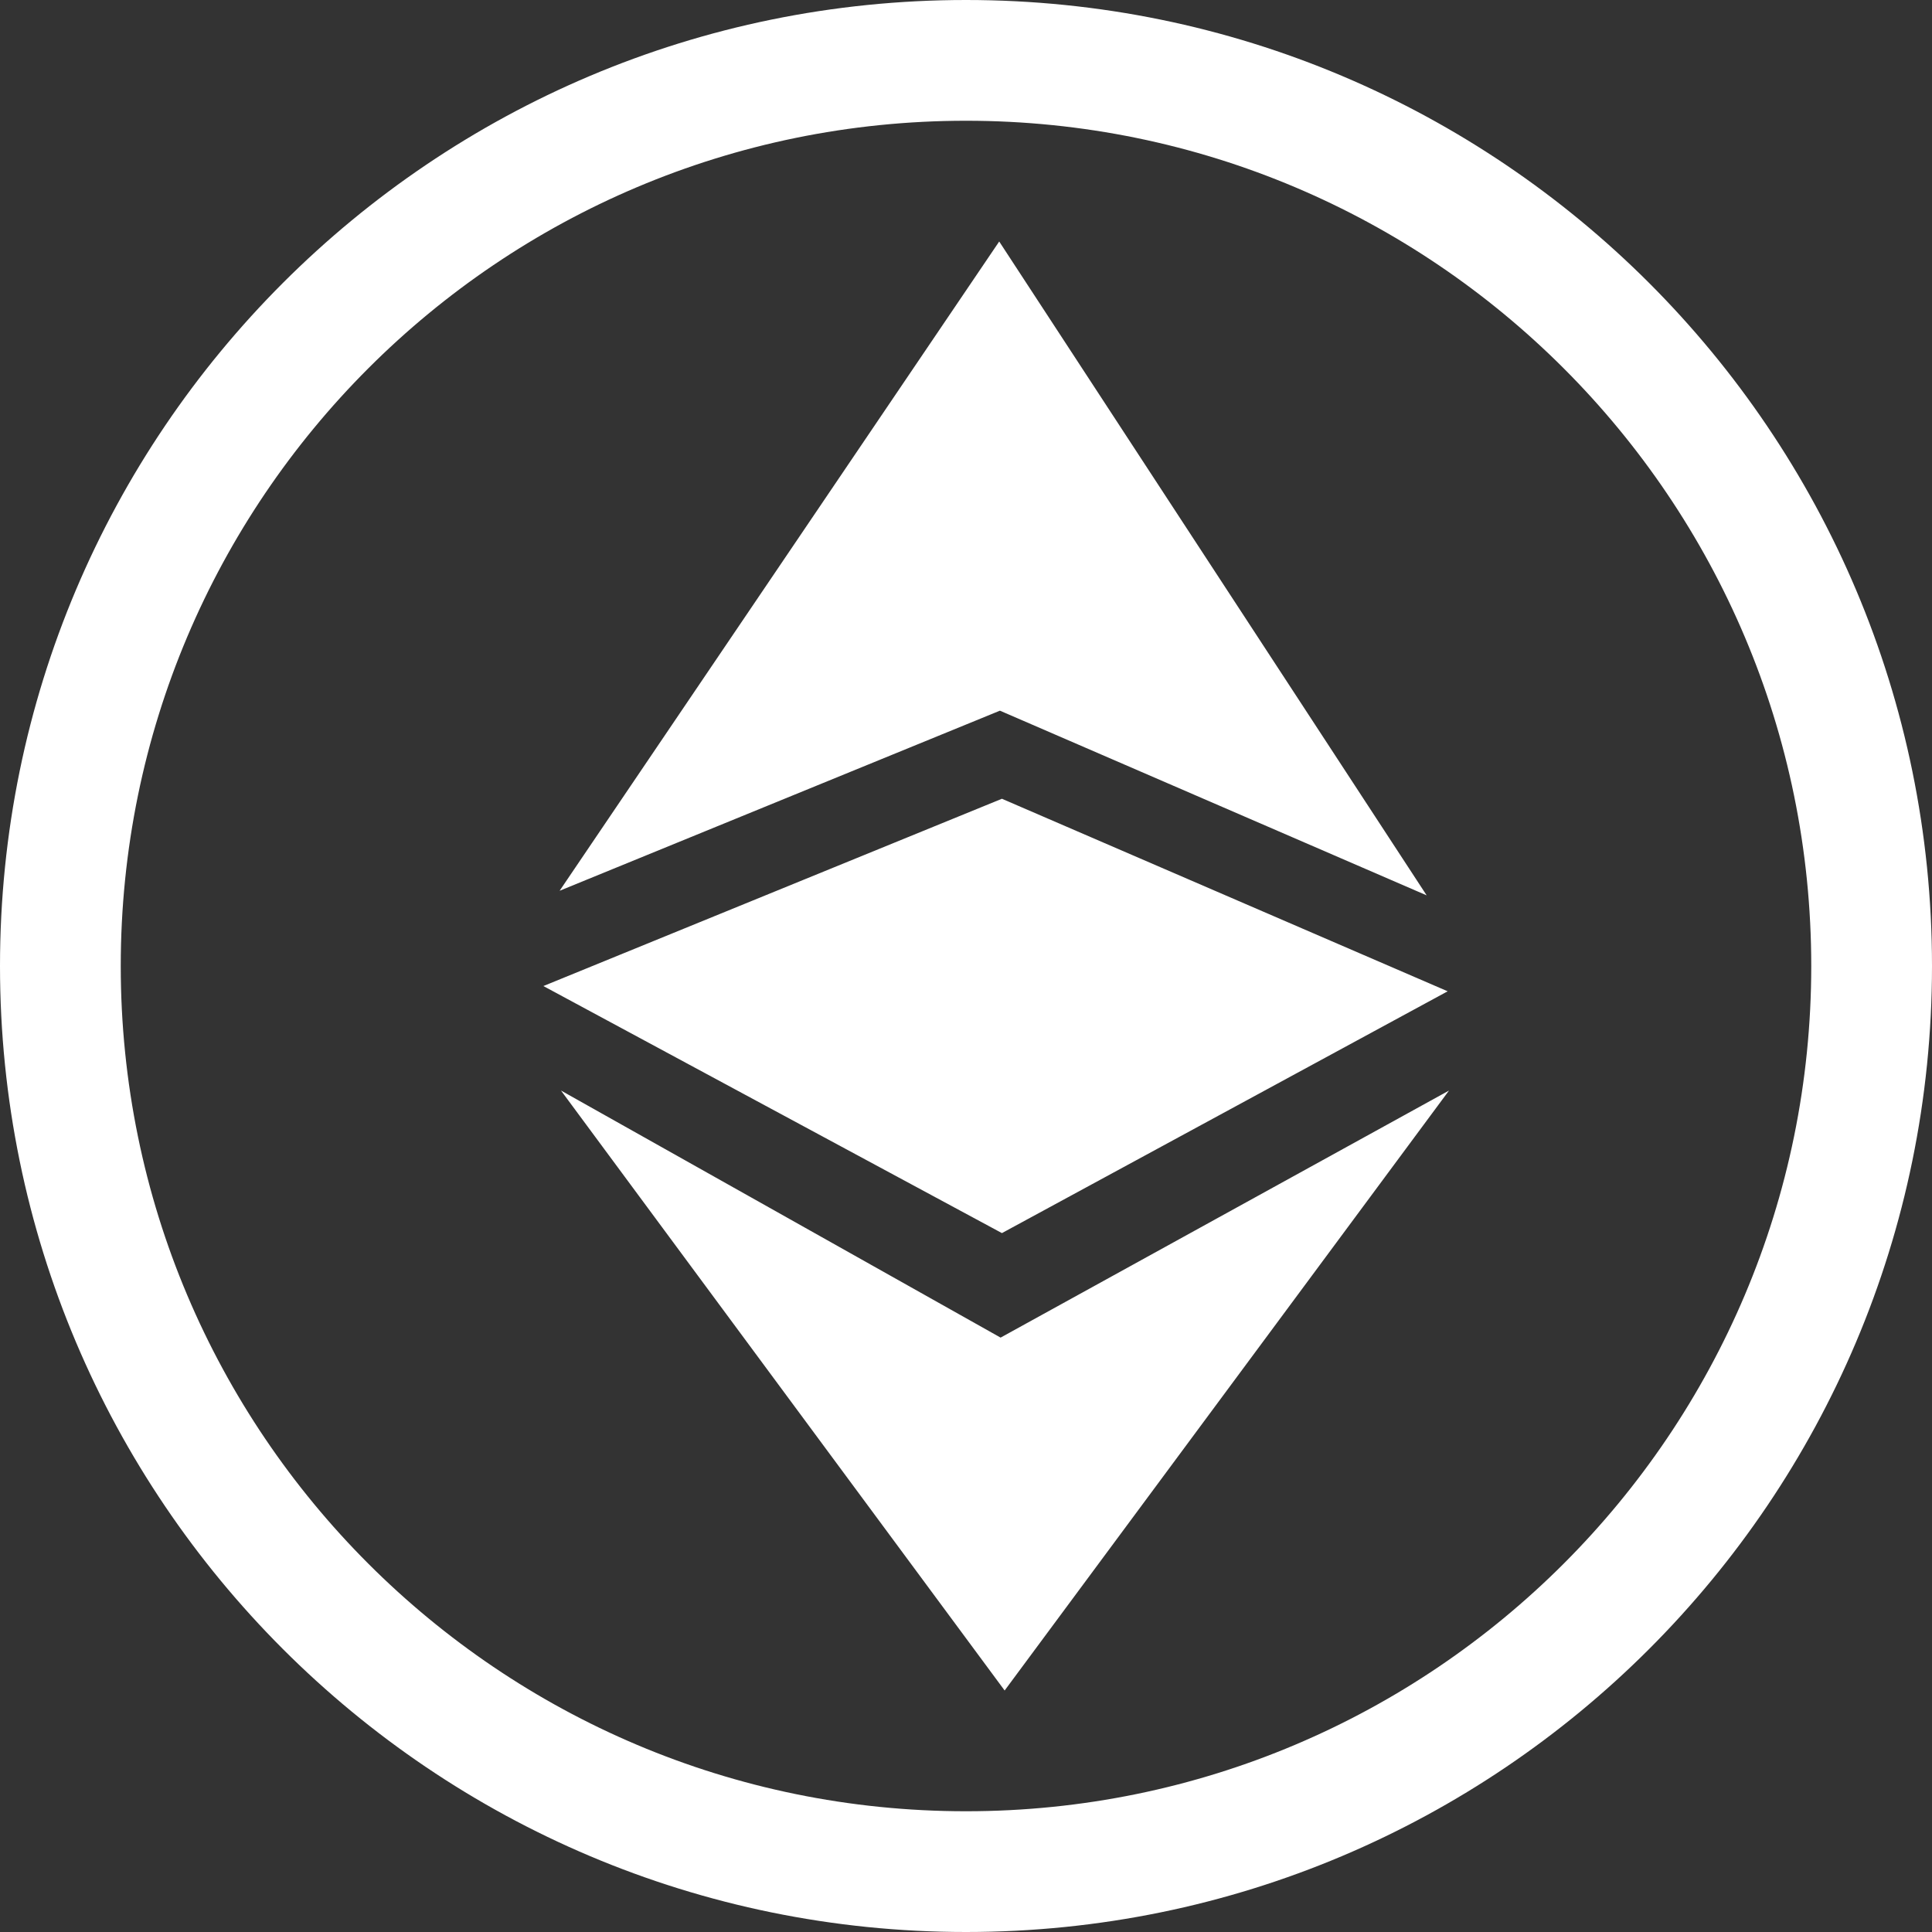 <svg xmlns="http://www.w3.org/2000/svg" width="32" height="32" viewBox="0 0 32 32">
  <rect x="0" y="0" width="32" height="32" fill="#333333" stroke="none"/>
  <path fill="#FFF" fill-rule="evenodd" d="M16,32 C7.163,32 0,24.837 0,16 C0,7.163 7.163,0 16,0 C24.837,0 32,7.163 32,16 C32,24.837 24.837,32 16,32 Z M16,30 C23.732,30 30,23.732 30,16 C30,8.268 23.732,2 16,2 C8.268,2 2,8.268 2,16 C2,23.732 8.268,30 16,30 Z M9.269,14.754 L16.55,4 L23.63,14.83 L16.562,11.771 L9.269,14.754 Z M9.292,18.063 L16.573,22.155 L24,18.063 L16.64,28 L9.292,18.063 Z M16.595,13.23 L23.978,16.419 L16.595,20.424 L9,16.332 L16.595,13.23 Z"/>
</svg>
